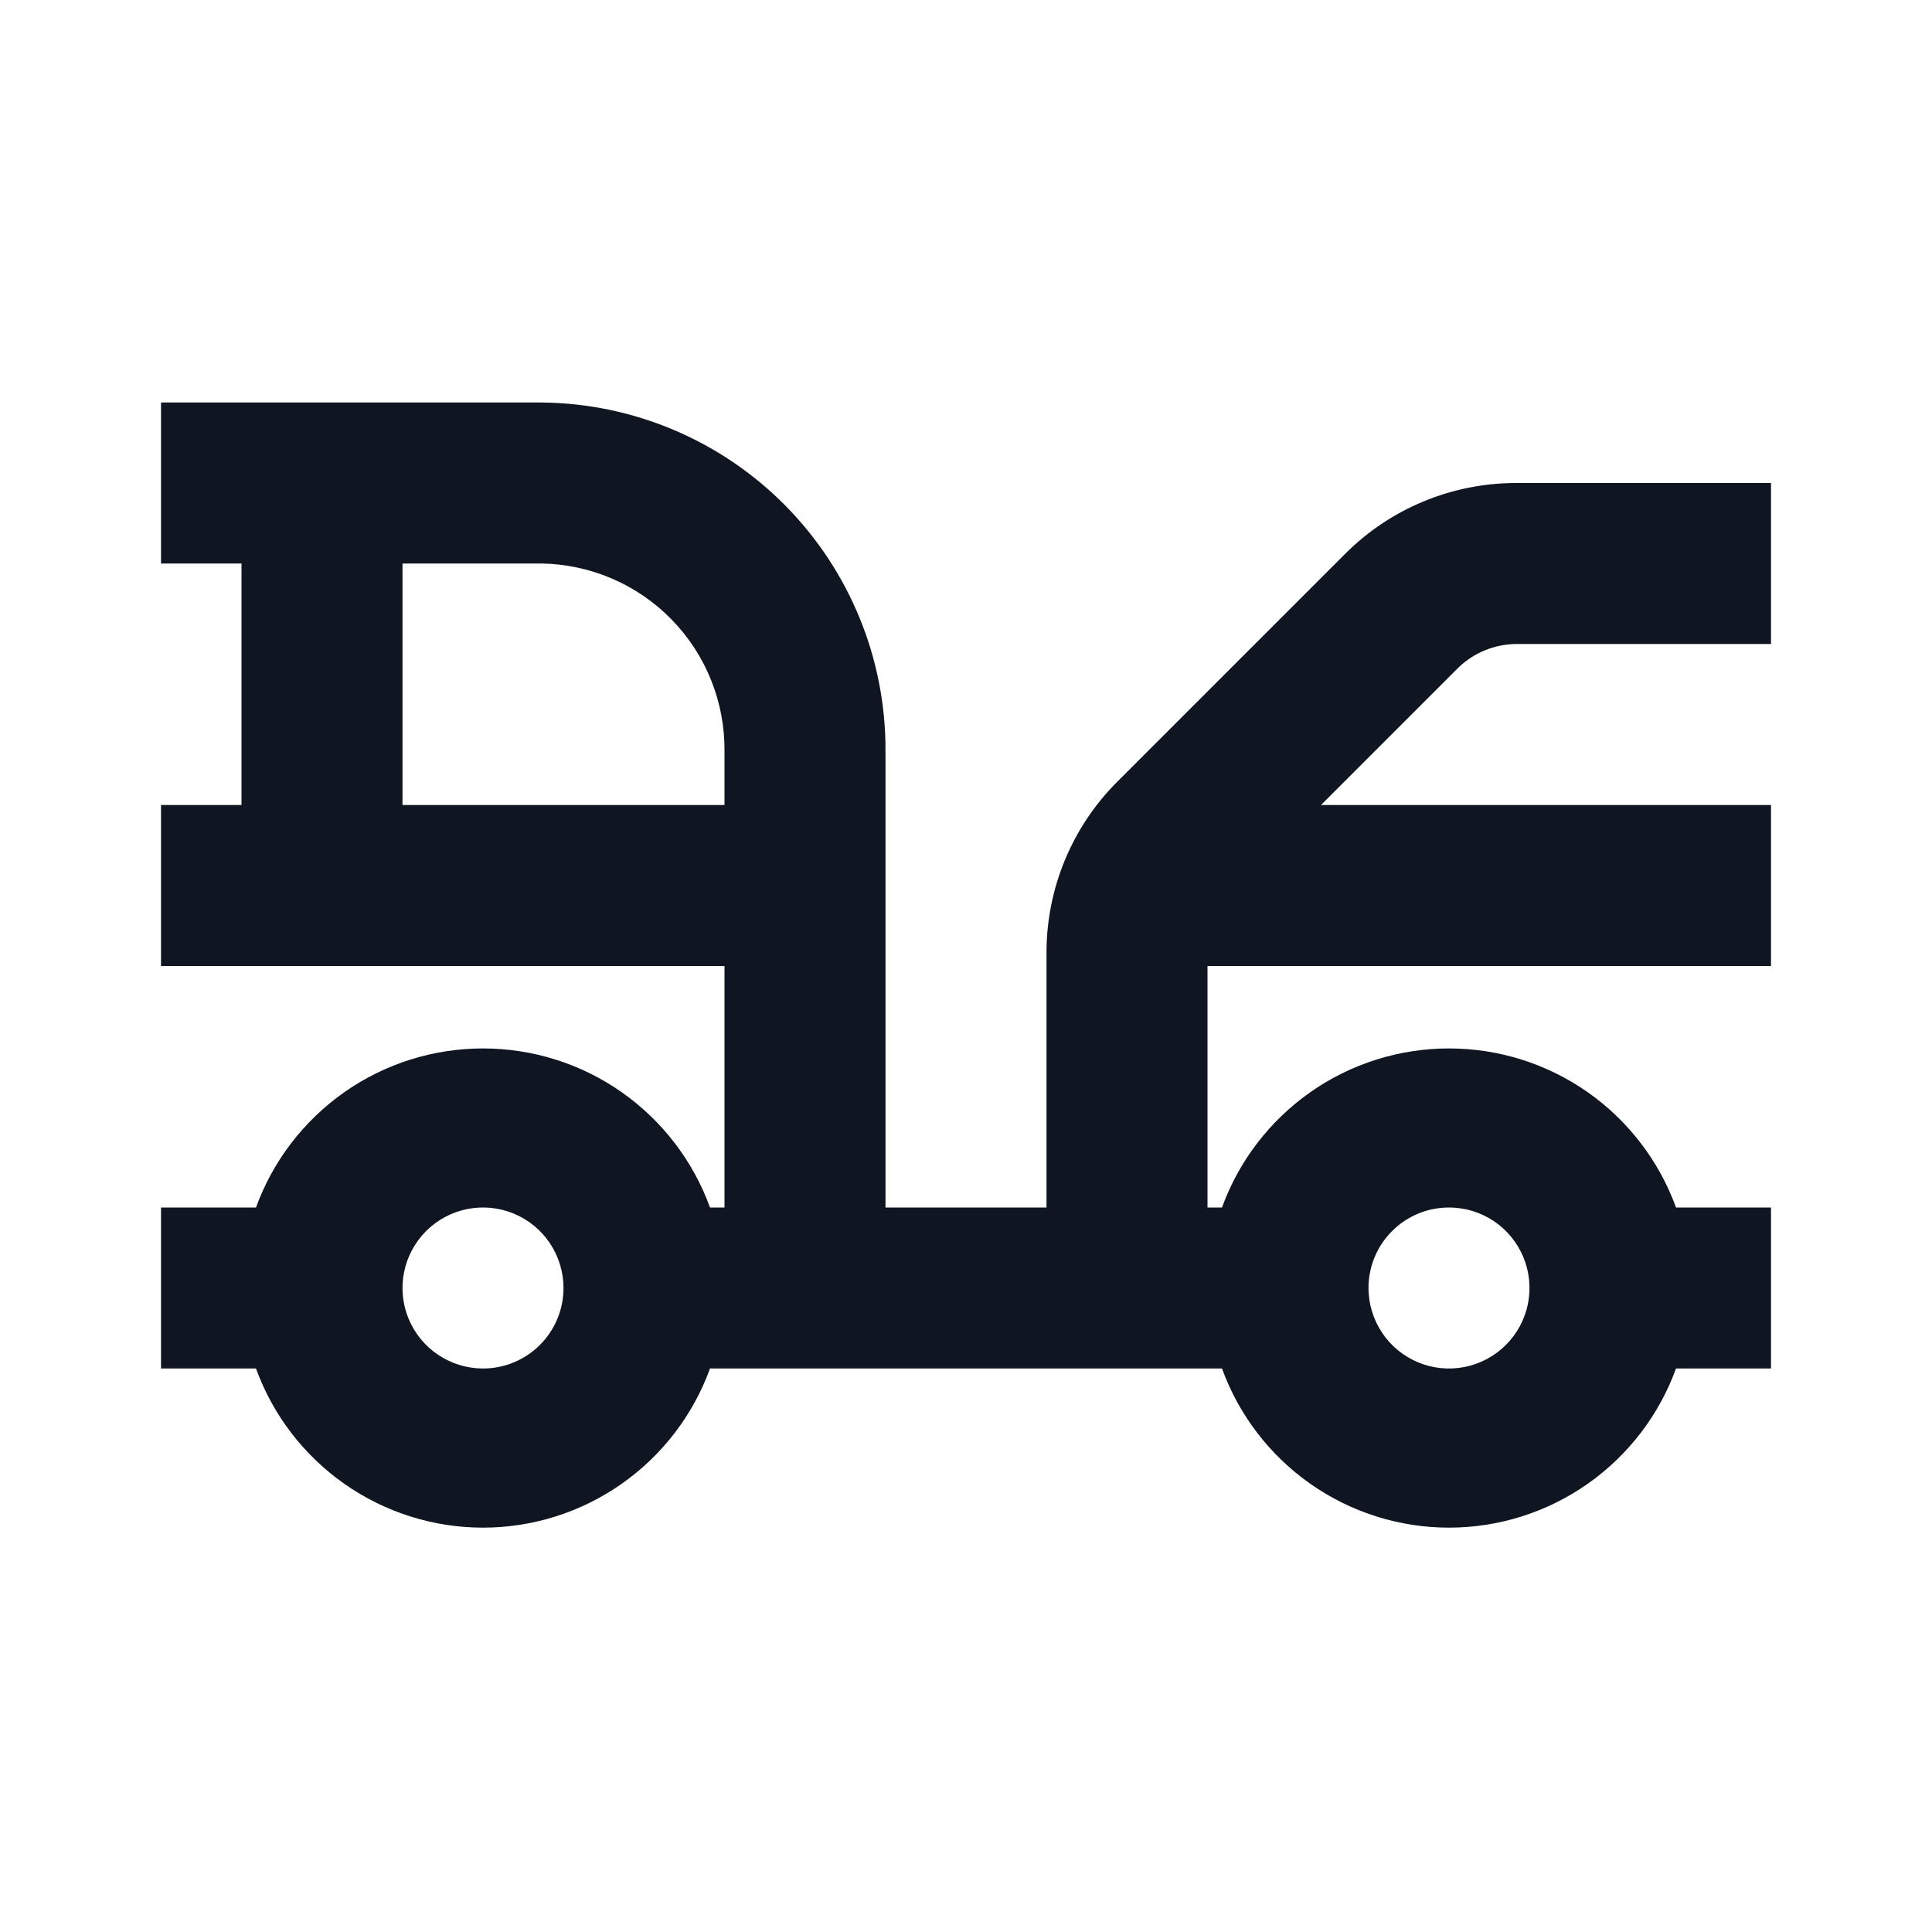 <svg width="24" height="24" viewBox="0 0 24 24" fill="none" xmlns="http://www.w3.org/2000/svg">
<path d="M18.83 8H22V6H18.83C18.035 6.001 17.272 6.317 16.71 6.88L13.88 9.71C13.317 10.272 13.001 11.035 13 11.83V15H11V9.33C11.005 8.19 10.559 7.095 9.759 6.284C8.959 5.472 7.87 5.011 6.73 5H2V7H3V10H2V12H9V15H8.82C8.61 14.421 8.226 13.921 7.722 13.567C7.217 13.213 6.616 13.024 6 13.024C5.384 13.024 4.783 13.213 4.278 13.567C3.774 13.921 3.39 14.421 3.18 15H2V17H3.18C3.39 17.579 3.774 18.079 4.278 18.433C4.783 18.787 5.384 18.977 6 18.977C6.616 18.977 7.217 18.787 7.722 18.433C8.226 18.079 8.61 17.579 8.82 17H15.18C15.39 17.579 15.774 18.079 16.278 18.433C16.783 18.787 17.384 18.977 18 18.977C18.616 18.977 19.217 18.787 19.722 18.433C20.226 18.079 20.61 17.579 20.82 17H22V15H20.82C20.61 14.421 20.226 13.921 19.722 13.567C19.217 13.213 18.616 13.024 18 13.024C17.384 13.024 16.783 13.213 16.278 13.567C15.774 13.921 15.39 14.421 15.18 15H15V12H22V10H16.41L18.12 8.29C18.312 8.107 18.565 8.004 18.83 8V8ZM6 17C5.802 17 5.609 16.941 5.444 16.831C5.28 16.722 5.152 16.565 5.076 16.383C5 16.2 4.981 15.999 5.019 15.805C5.058 15.611 5.153 15.433 5.293 15.293C5.433 15.153 5.611 15.058 5.805 15.019C5.999 14.981 6.2 15 6.383 15.076C6.565 15.152 6.722 15.28 6.831 15.444C6.941 15.609 7 15.802 7 16C7 16.265 6.895 16.52 6.707 16.707C6.52 16.895 6.265 17 6 17ZM9 10H5V7H6.73C7.339 7.011 7.92 7.261 8.345 7.698C8.77 8.134 9.005 8.721 9 9.33V10ZM18 15C18.198 15 18.391 15.059 18.556 15.168C18.72 15.278 18.848 15.435 18.924 15.617C19 15.8 19.019 16.001 18.981 16.195C18.942 16.389 18.847 16.567 18.707 16.707C18.567 16.847 18.389 16.942 18.195 16.981C18.001 17.019 17.8 17 17.617 16.924C17.435 16.848 17.278 16.72 17.169 16.556C17.059 16.391 17 16.198 17 16C17 15.735 17.105 15.48 17.293 15.293C17.48 15.105 17.735 15 18 15Z" fill="#0F1621"/>
</svg>
